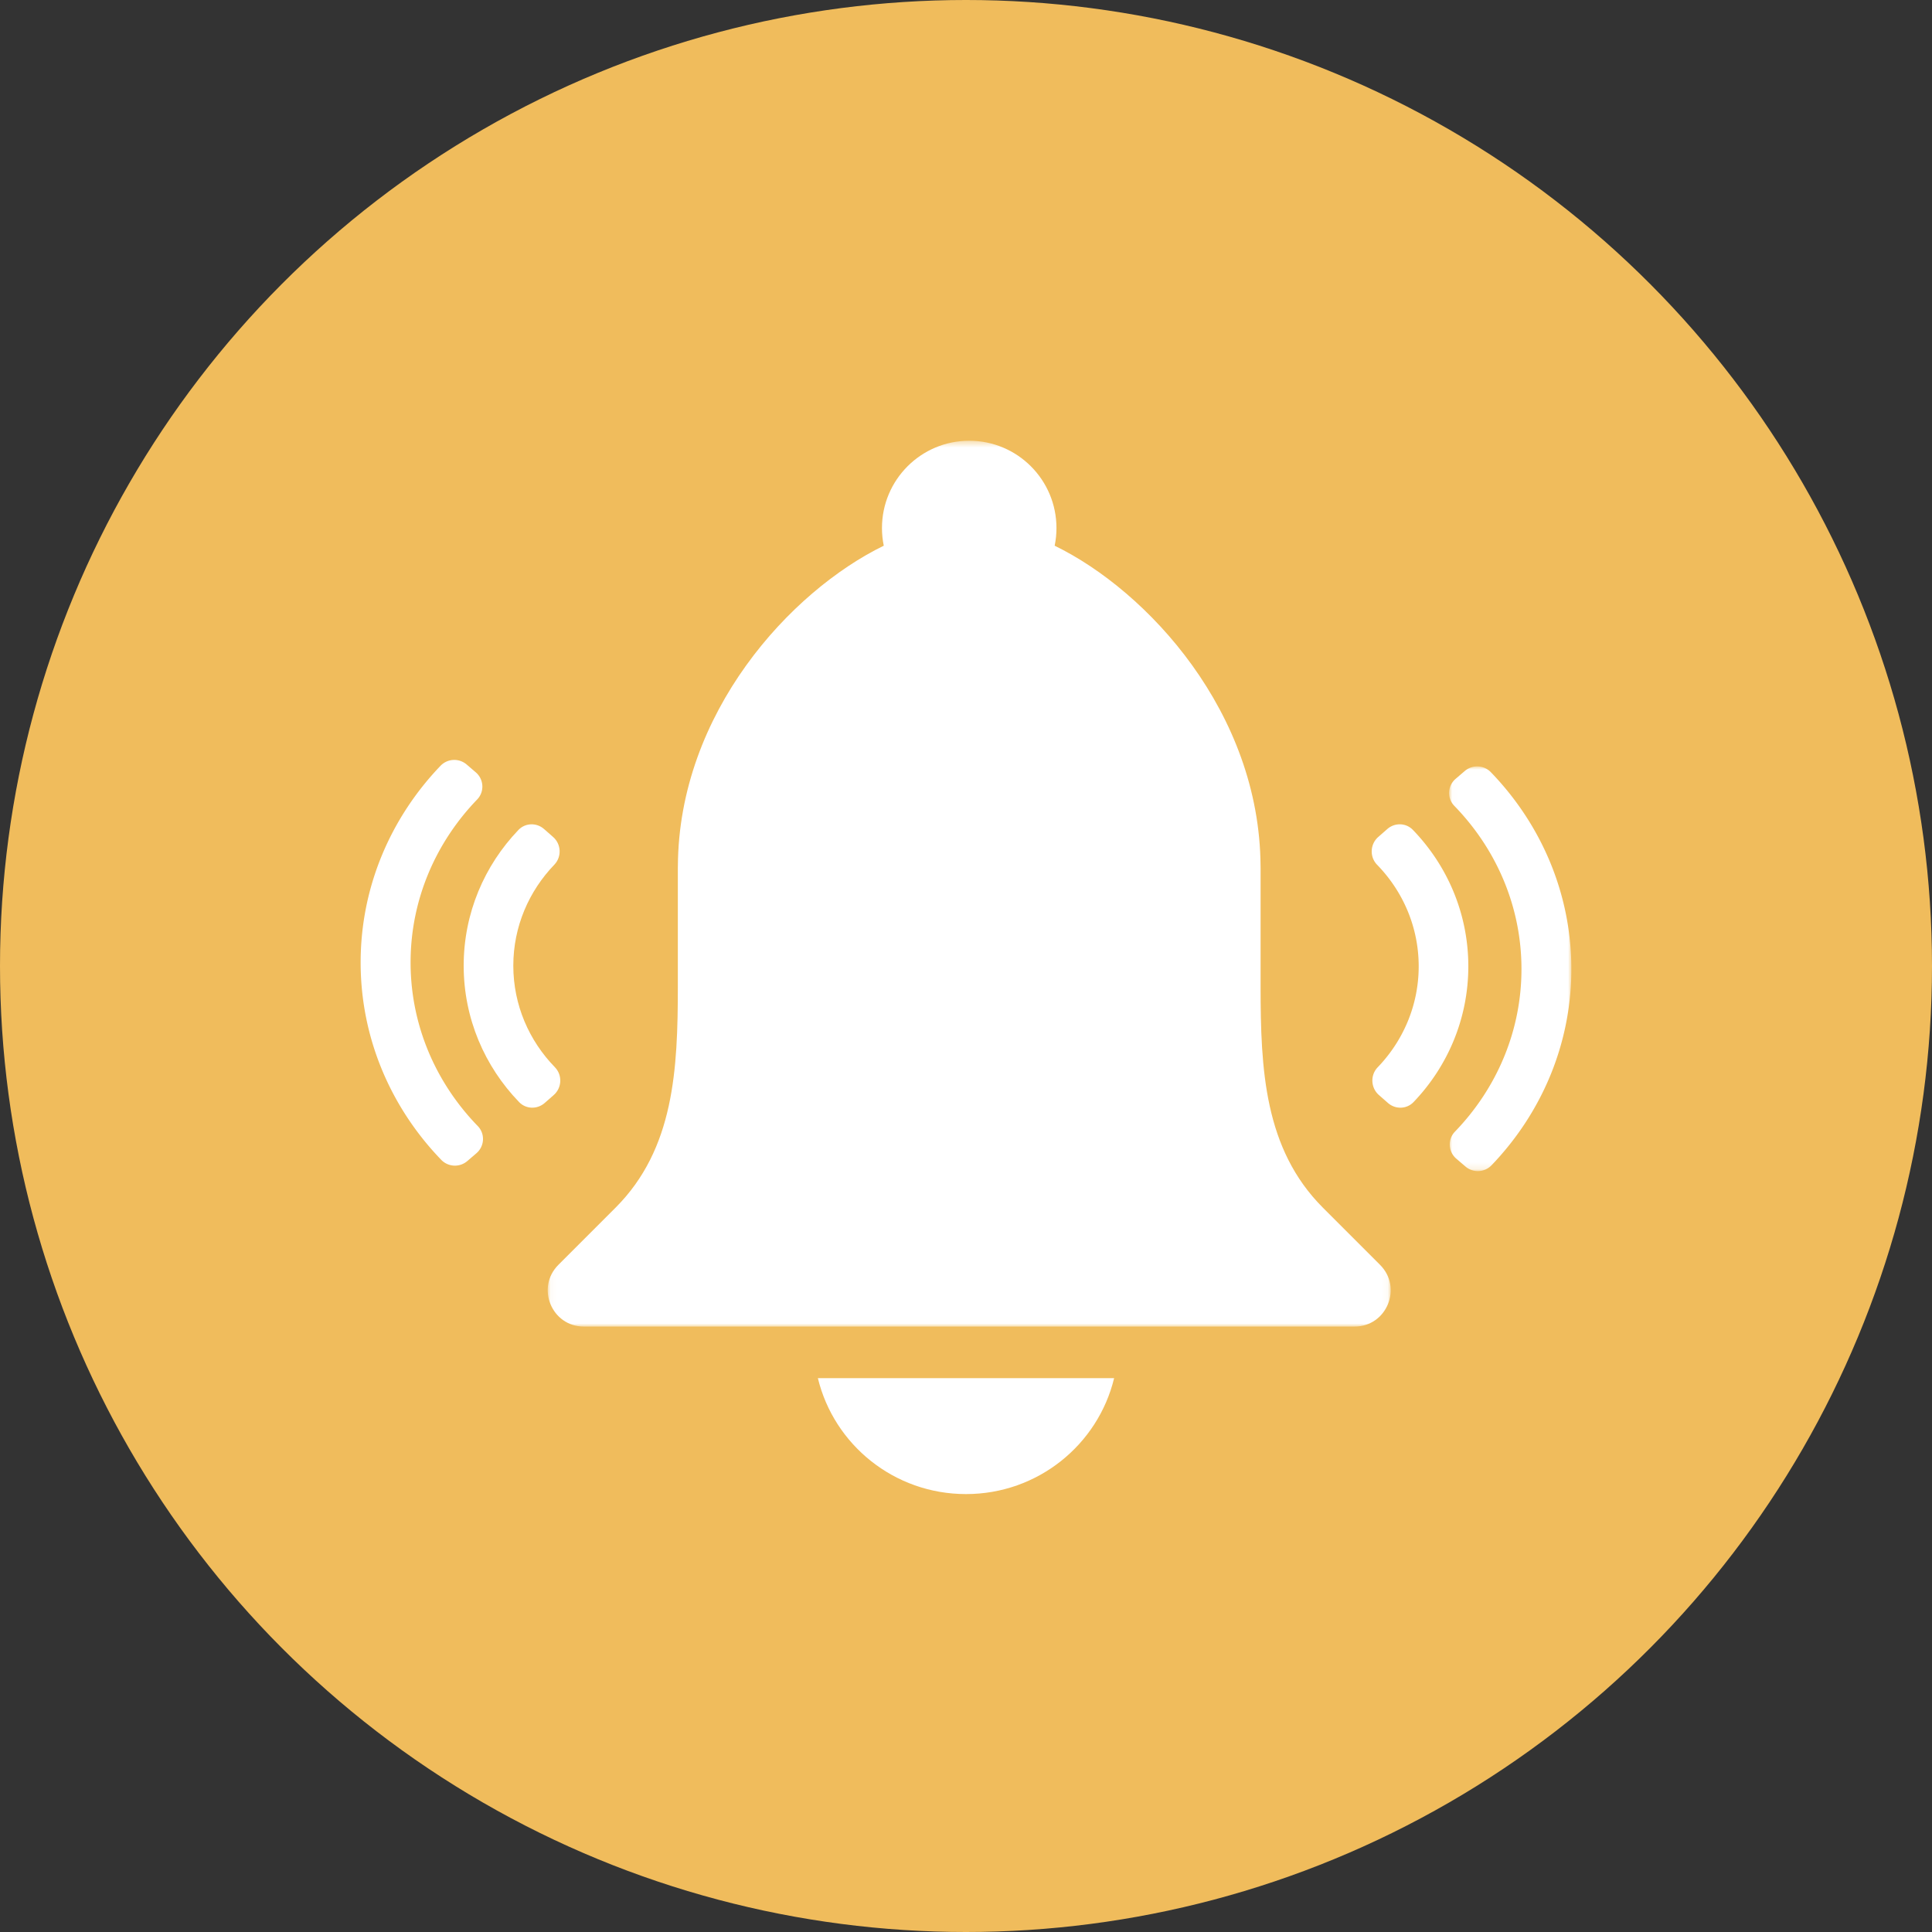 <svg width="300" height="300" xmlns="http://www.w3.org/2000/svg" xmlns:xlink="http://www.w3.org/1999/xlink"><rect width="100%" height="100%" fill="#333333" stroke="none"/><defs><path id="a" d="M.049.438H130.95V137.99H.05z"/><path id="c" d="M.018.007H19v62.84H.018z"/></defs><g fill="none" fill-rule="evenodd"><circle fill="#F0BC5C" cx="150" cy="150" r="150"/><path d="M127 214c2.498 10.328 11.841 18 23 18 11.158 0 20.502-7.672 23-18h-46z" fill="#FFF"/><g transform="translate(85 68)"><mask id="b" fill="#fff"><use xlink:href="#a"/></mask><path d="M120.416 119.525c-9.106-9.115-9.672-21.475-9.672-34.366V66.786c0-.104-.006-.202-.006-.3-.13-23.827-17.504-42.708-31.97-49.748.183-.885.28-1.802.28-2.738C79.049 6.51 72.983.438 65.5.438S51.951 6.51 51.951 14c0 .936.098 1.853.28 2.738-14.465 7.04-31.84 25.92-31.97 49.749 0 .097-.006.195-.006.299v18.373c0 12.891-.565 25.251-9.67 34.366l-8.886 8.887c-3.527 3.538-1.026 9.577 3.962 9.577h119.678c4.989 0 7.489-6.04 3.962-9.577l-8.885-8.887z" fill="#FFF" mask="url(#b)"/></g><g transform="translate(225 119)"><mask id="d" fill="#fff"><use xlink:href="#c"/></mask><path d="M6.496.904A2.955 2.955 0 002.455.716L1.038 1.929C-.231 3.015-.334 4.94.828 6.136c6.467 6.65 10.425 15.561 10.425 25.342 0 9.734-3.92 18.606-10.33 25.244-1.158 1.198-1.05 3.117.214 4.2l1.418 1.216a2.956 2.956 0 004.048-.194C14.297 53.93 19 43.224 19 31.478 19 19.677 14.251 8.926 6.496.904" fill="#FFF" mask="url(#d)"/></g><path d="M219.391 128.864c-1.067-1.104-2.808-1.15-3.962-.139l-1.415 1.24c-1.276 1.117-1.362 3.1-.178 4.316 4 4.109 6.458 9.663 6.458 15.771 0 6.062-2.424 11.578-6.369 15.681-1.172 1.218-1.079 3.19.19 4.302l1.413 1.24c1.157 1.013 2.905.965 3.97-.147 5.269-5.503 8.502-12.924 8.502-21.076 0-8.206-3.277-15.672-8.609-21.188M63.755 149.45c0-9.76 3.923-18.655 10.34-25.31 1.157-1.2 1.05-3.125-.215-4.211l-1.42-1.219a2.956 2.956 0 00-4.05.195C60.707 126.94 56 137.673 56 149.45c0 11.832 4.753 22.609 12.517 30.652a2.955 2.955 0 004.044.188l1.418-1.216c1.27-1.089 1.373-3.02.21-4.219-6.472-6.665-10.434-15.6-10.434-25.405" fill="#FFF"/><path d="M86.164 165.719c-4-4.108-6.458-9.663-6.458-15.772 0-6.06 2.424-11.577 6.37-15.68 1.17-1.218 1.08-3.19-.191-4.302l-1.413-1.239c-1.158-1.015-2.905-.966-3.971.147C75.232 134.374 72 141.796 72 149.947c0 8.207 3.277 15.673 8.609 21.188 1.067 1.106 2.808 1.15 3.962.14l1.415-1.24c1.275-1.118 1.362-3.1.178-4.316" fill="#FFF"/></g></svg>